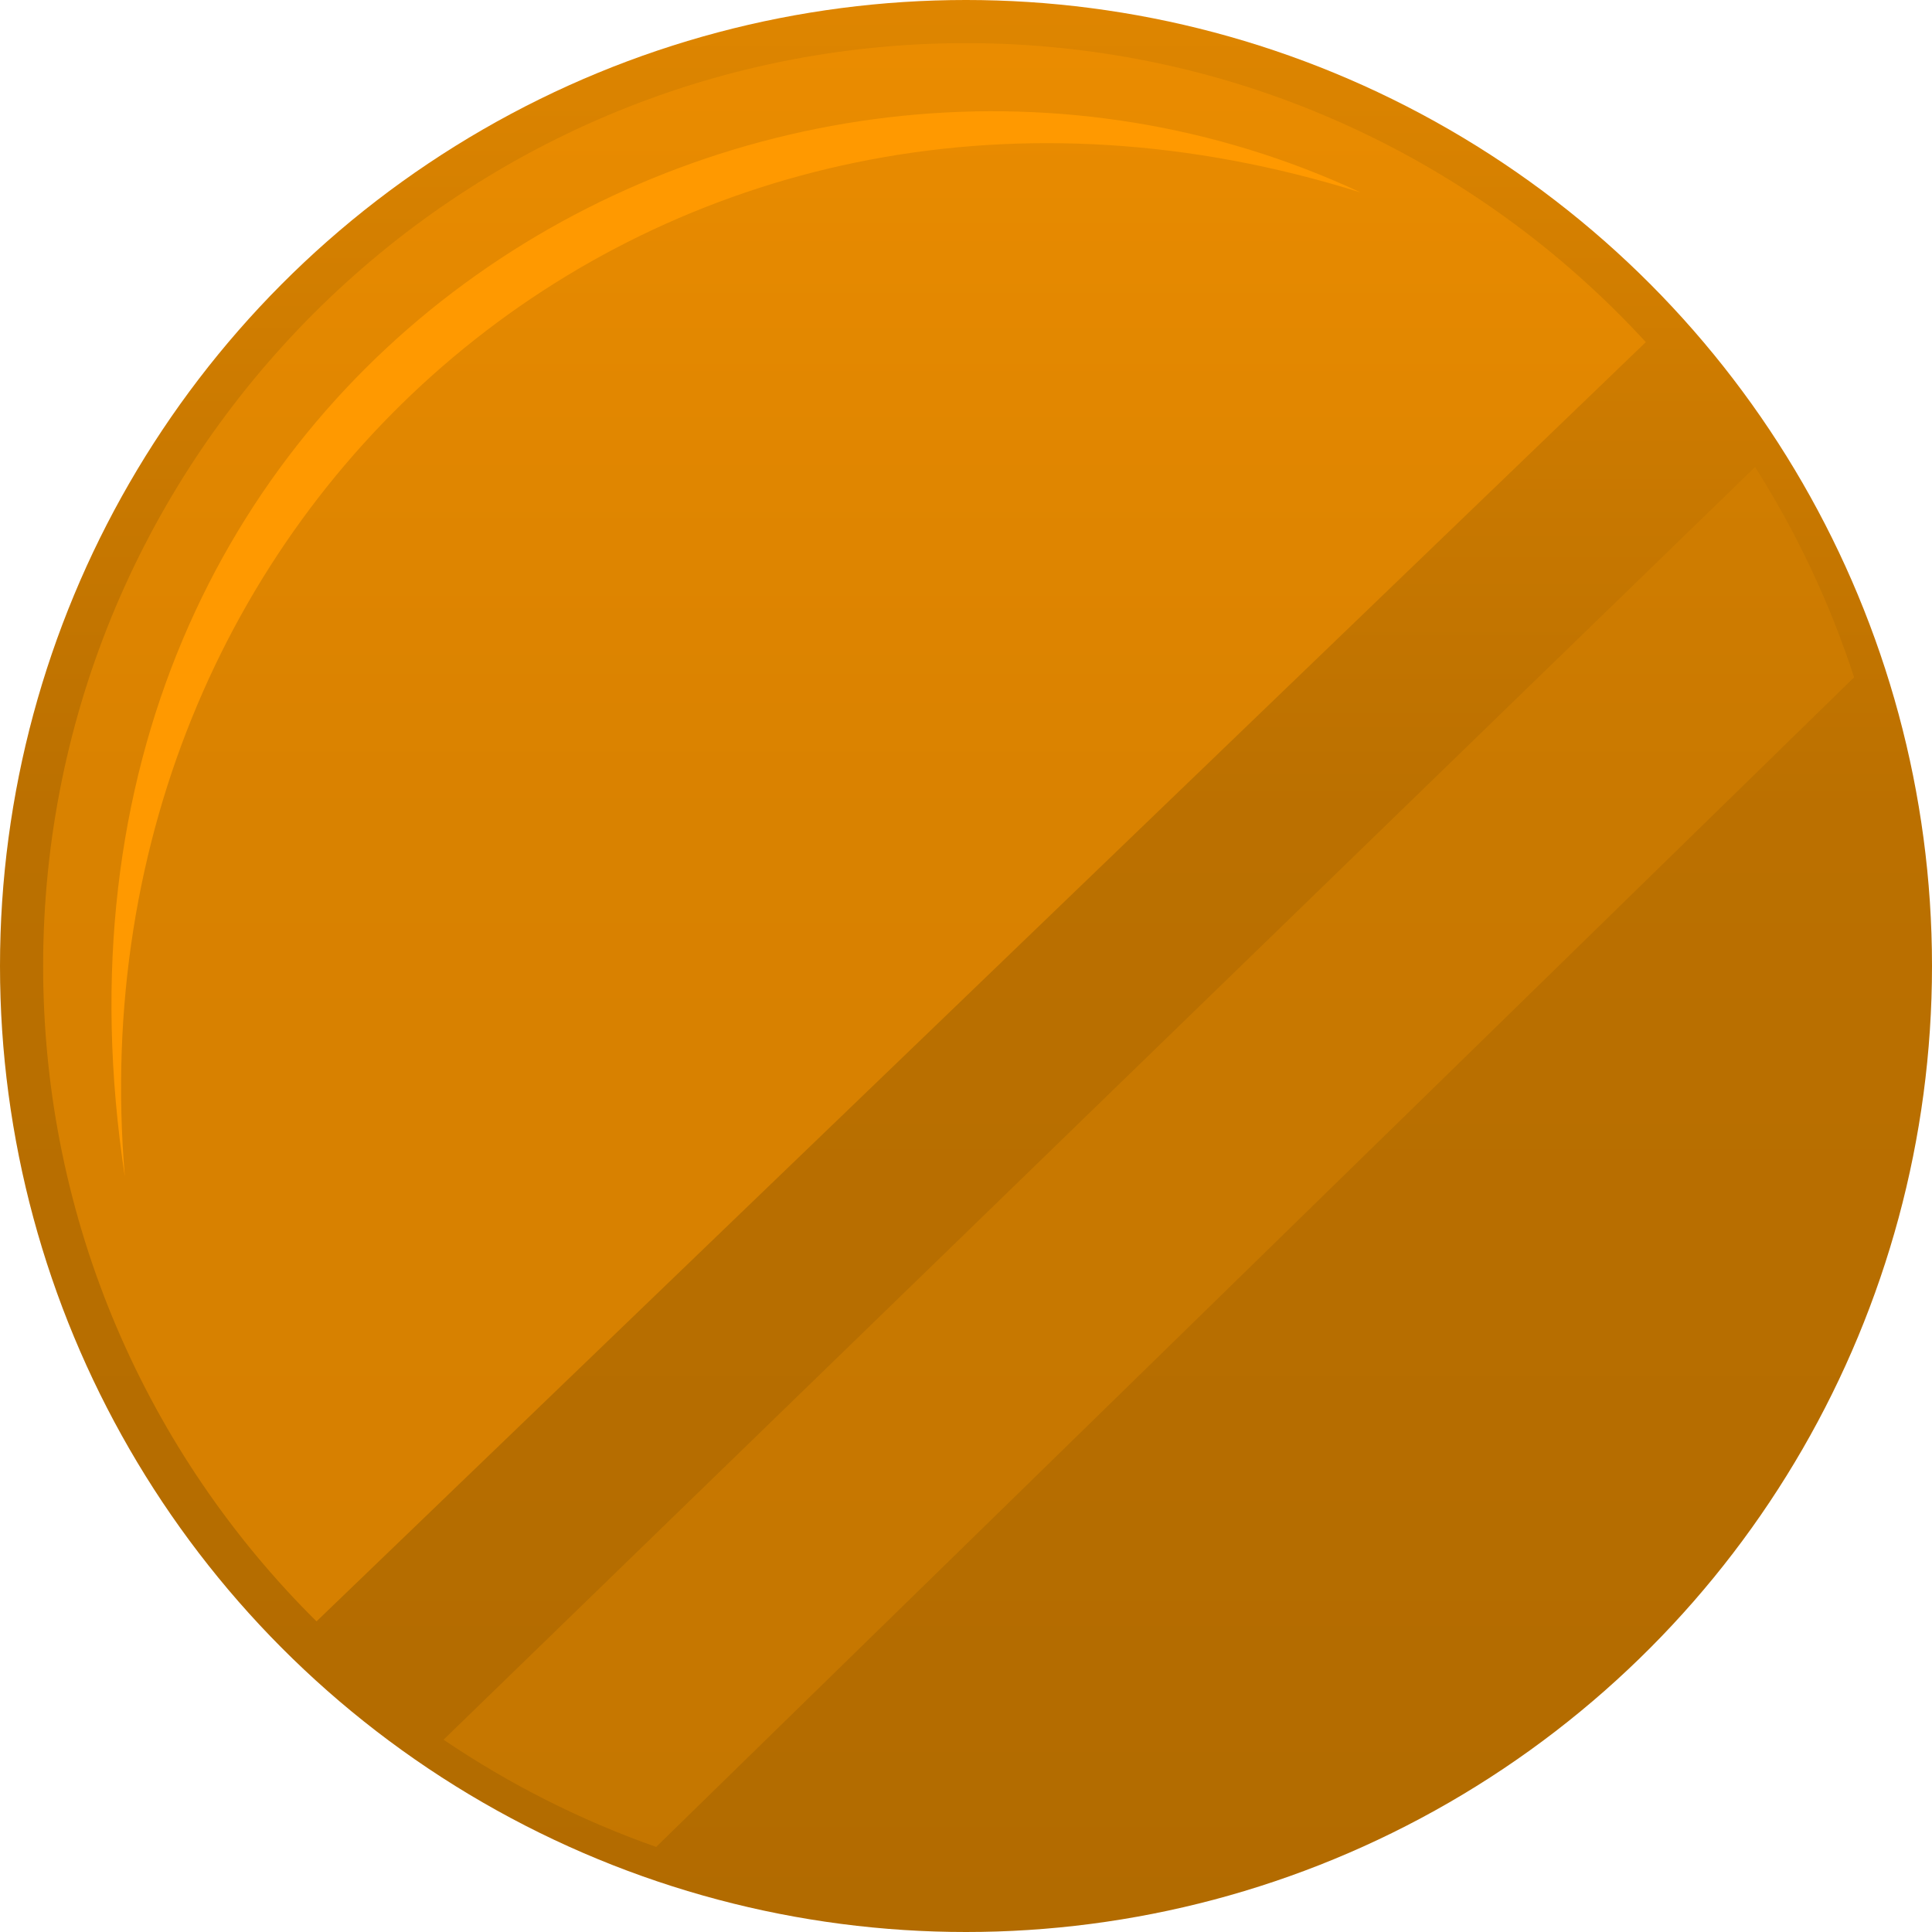 <?xml version="1.0" encoding="UTF-8" standalone="no"?>
<!DOCTYPE svg PUBLIC "-//W3C//DTD SVG 1.1//EN" "http://www.w3.org/Graphics/SVG/1.1/DTD/svg11.dtd">
<svg width="100%" height="100%" viewBox="0 0 100 100" version="1.1" xmlns="http://www.w3.org/2000/svg" xmlns:xlink="http://www.w3.org/1999/xlink" xml:space="preserve" xmlns:serif="http://www.serif.com/" style="fill-rule:evenodd;clip-rule:evenodd;stroke-linejoin:round;stroke-miterlimit:2;">
    <g transform="matrix(0.05,0,0,0.05,1.11022e-17,-7.10543e-15)">
        <g id="Legendary">
            <g id="circle_dark_orange">
                <circle cx="1000" cy="1000" r="1000" style="fill:url(#_Linear1);"/>
                <path d="M679.25,1911.93C600.758,1884.29 526.893,1846.79 459.143,1800.93L1816.86,483.447C1859.59,550.842 1894.21,623.872 1919.35,701.167L679.25,1911.93Z" style="fill:rgb(217,130,0);fill-opacity:0.5;"/>
                <path d="M327.65,1678.44C152.914,1505.24 44.649,1265.16 44.649,1000C44.649,472.728 472.728,44.649 1000,44.649C1278.35,44.649 1529.05,163.945 1703.74,354.163L327.65,1678.44Z" style="fill:rgb(249,149,0);fill-opacity:0.5;"/>
                <path d="M129.253,1218.19C0,371.332 801.517,-84.052 1408.71,199.31C698.786,-23.444 69.667,512.161 129.253,1218.19Z" style="fill:rgb(255,153,0);"/>
            </g>
        </g>
    </g>
    <defs>
        <linearGradient id="_Linear1" x1="0" y1="0" x2="1" y2="0" gradientUnits="userSpaceOnUse" gradientTransform="matrix(-28.397,-2000,2000,-28.397,1028.4,2000)"><stop offset="0" style="stop-color:rgb(178,107,0);stop-opacity:1"/><stop offset="0.58" style="stop-color:rgb(187,112,0);stop-opacity:1"/><stop offset="0.8" style="stop-color:rgb(205,123,0);stop-opacity:1"/><stop offset="1" style="stop-color:rgb(223,134,0);stop-opacity:1"/></linearGradient>
    </defs>
</svg>
